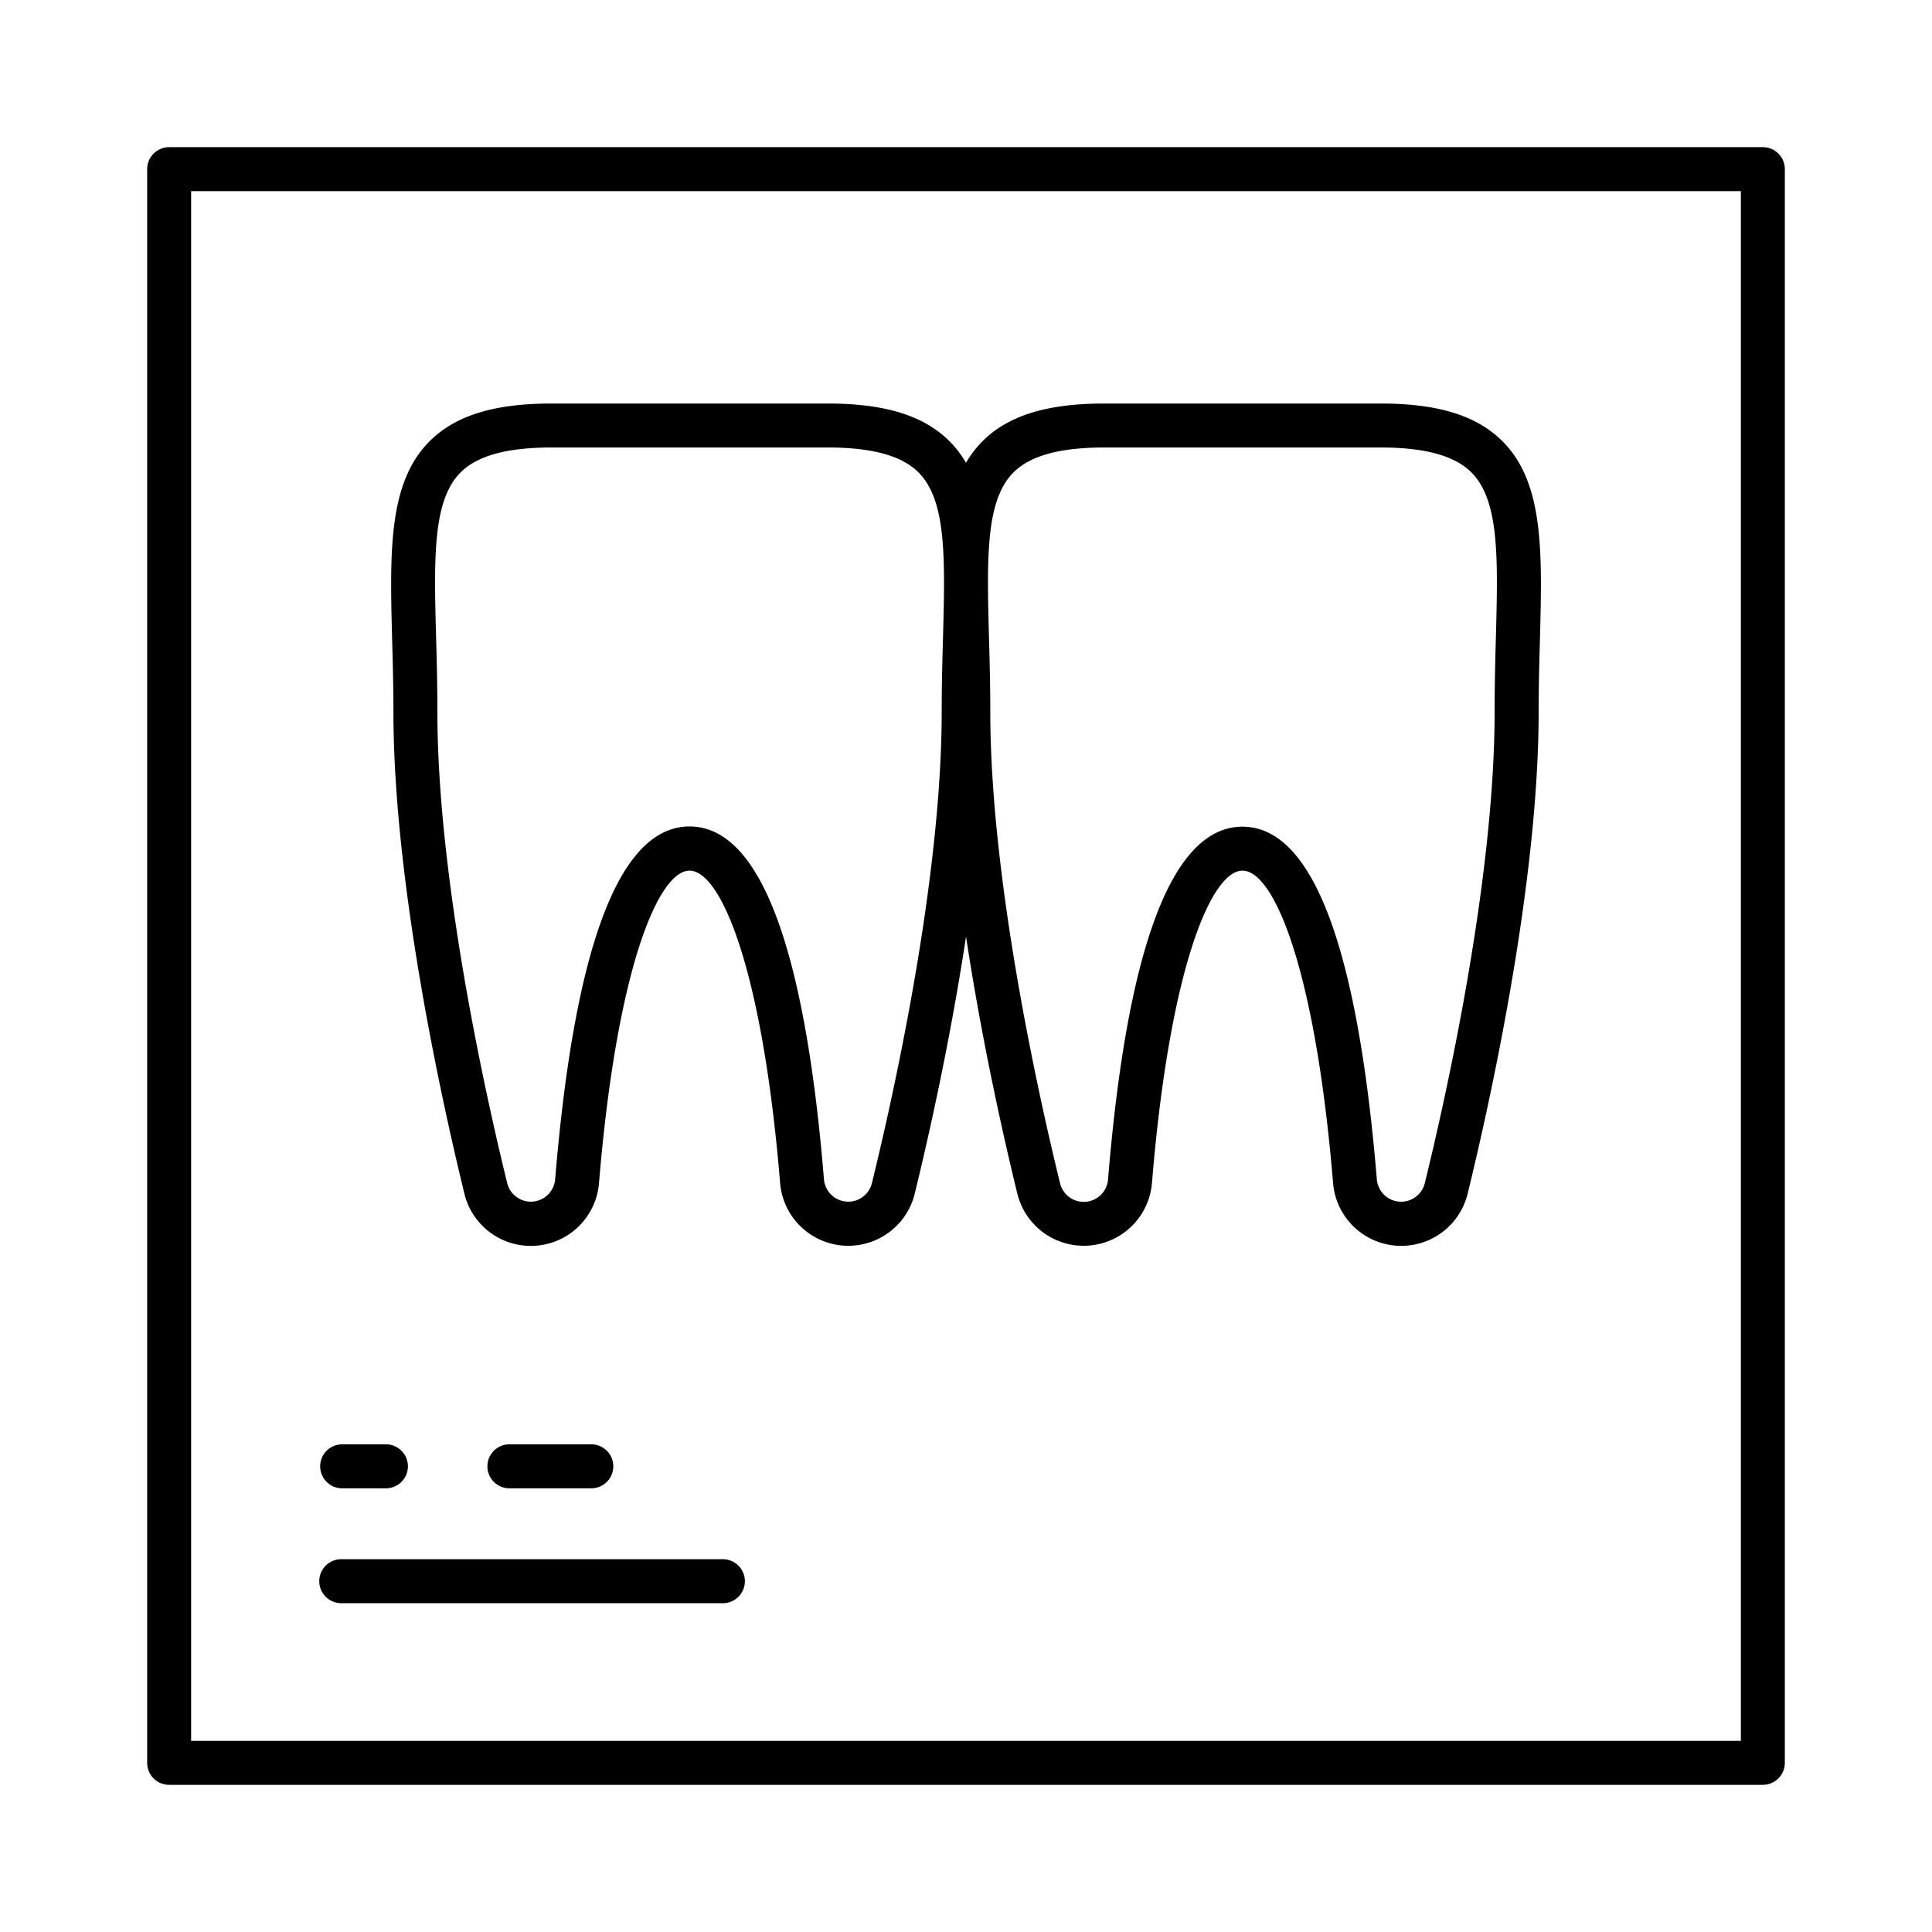 <?xml version="1.0" ?><svg data-name="Layer 1" id="Layer_1" viewBox="0 0 512 512" xmlns="http://www.w3.org/2000/svg"><path d="M467.18,39H44.82A5.83,5.83,0,0,0,39,44.82V467.18A5.83,5.83,0,0,0,44.82,473H467.18a5.83,5.83,0,0,0,5.82-5.82V44.82A5.83,5.83,0,0,0,467.18,39Zm-5.83,422.35H50.65V50.65h410.7Z"/><path d="M90.68,394.42h11.59a5.83,5.83,0,0,0,0-11.66H90.68a5.83,5.83,0,0,0,0,11.66Z"/><path d="M135,382.76a5.83,5.83,0,0,0,0,11.66H156.7a5.83,5.83,0,0,0,0-11.66Z"/><path d="M90.68,424.86H191.33a5.83,5.83,0,1,0,0-11.65H90.68a5.83,5.83,0,1,0,0,11.65Z"/><path d="M104.26,188.58c0,45.9,13.17,104.68,18.83,127.83a18.12,18.12,0,0,0,35.65-2.87c4.71-56.9,15.74-82.81,24-82.81s19.32,25.91,24,82.81a18.13,18.13,0,0,0,35.66,2.85c3.34-13.64,9.29-39.69,13.61-68.19,4.32,28.5,10.27,54.55,13.61,68.19a18.13,18.13,0,0,0,35.66-2.87c4.67-56.88,15.7-82.79,24-82.79s19.29,25.91,24,82.81a18.12,18.12,0,0,0,35.65,2.85c5.66-23.13,18.83-81.91,18.83-127.81,0-6.72.17-13.06.34-19,.6-23.09,1.09-41.33-9.67-52.38-6.82-7-17.17-10.26-32.56-10.26H292.67c-15.39,0-25.74,3.26-32.56,10.26a27.75,27.75,0,0,0-4.11,5.45,27.75,27.75,0,0,0-4.11-5.45c-6.82-7-17.17-10.26-32.56-10.26H146.15c-15.39,0-25.74,3.26-32.56,10.26-10.76,11.05-10.27,29.29-9.67,52.38C104.09,175.52,104.26,181.86,104.26,188.58Zm164.2-63.26c4.42-4.53,12.34-6.73,24.21-6.73h73.18c11.87,0,19.79,2.2,24.21,6.73,7.33,7.53,6.92,22.8,6.36,43.94-.17,6-.33,12.49-.33,19.32,0,44.64-12.94,102.31-18.51,125a6.46,6.46,0,0,1-12.7-1c-5.14-62-17.12-93.5-35.62-93.5s-30.52,31.47-35.62,93.5a6.46,6.46,0,0,1-12.7,1.06c-5.57-22.74-18.5-80.41-18.5-125,0-6.83-.17-13.29-.34-19.32C261.54,148.12,261.13,132.85,268.46,125.32Zm-146.52,0c4.42-4.53,12.34-6.73,24.21-6.73h73.18c11.87,0,19.79,2.2,24.21,6.73,7.33,7.53,6.92,22.8,6.36,43.94-.17,6-.34,12.49-.34,19.32,0,44.64-12.93,102.31-18.5,125a6.46,6.46,0,0,1-12.7-1.05c-5.1-62-17.09-93.51-35.62-93.51s-30.48,31.47-35.62,93.5a6.46,6.46,0,0,1-12.7,1.06c-5.57-22.74-18.51-80.41-18.51-125,0-6.83-.16-13.29-.33-19.32C115,148.12,114.61,132.85,121.94,125.32Z"/></svg>